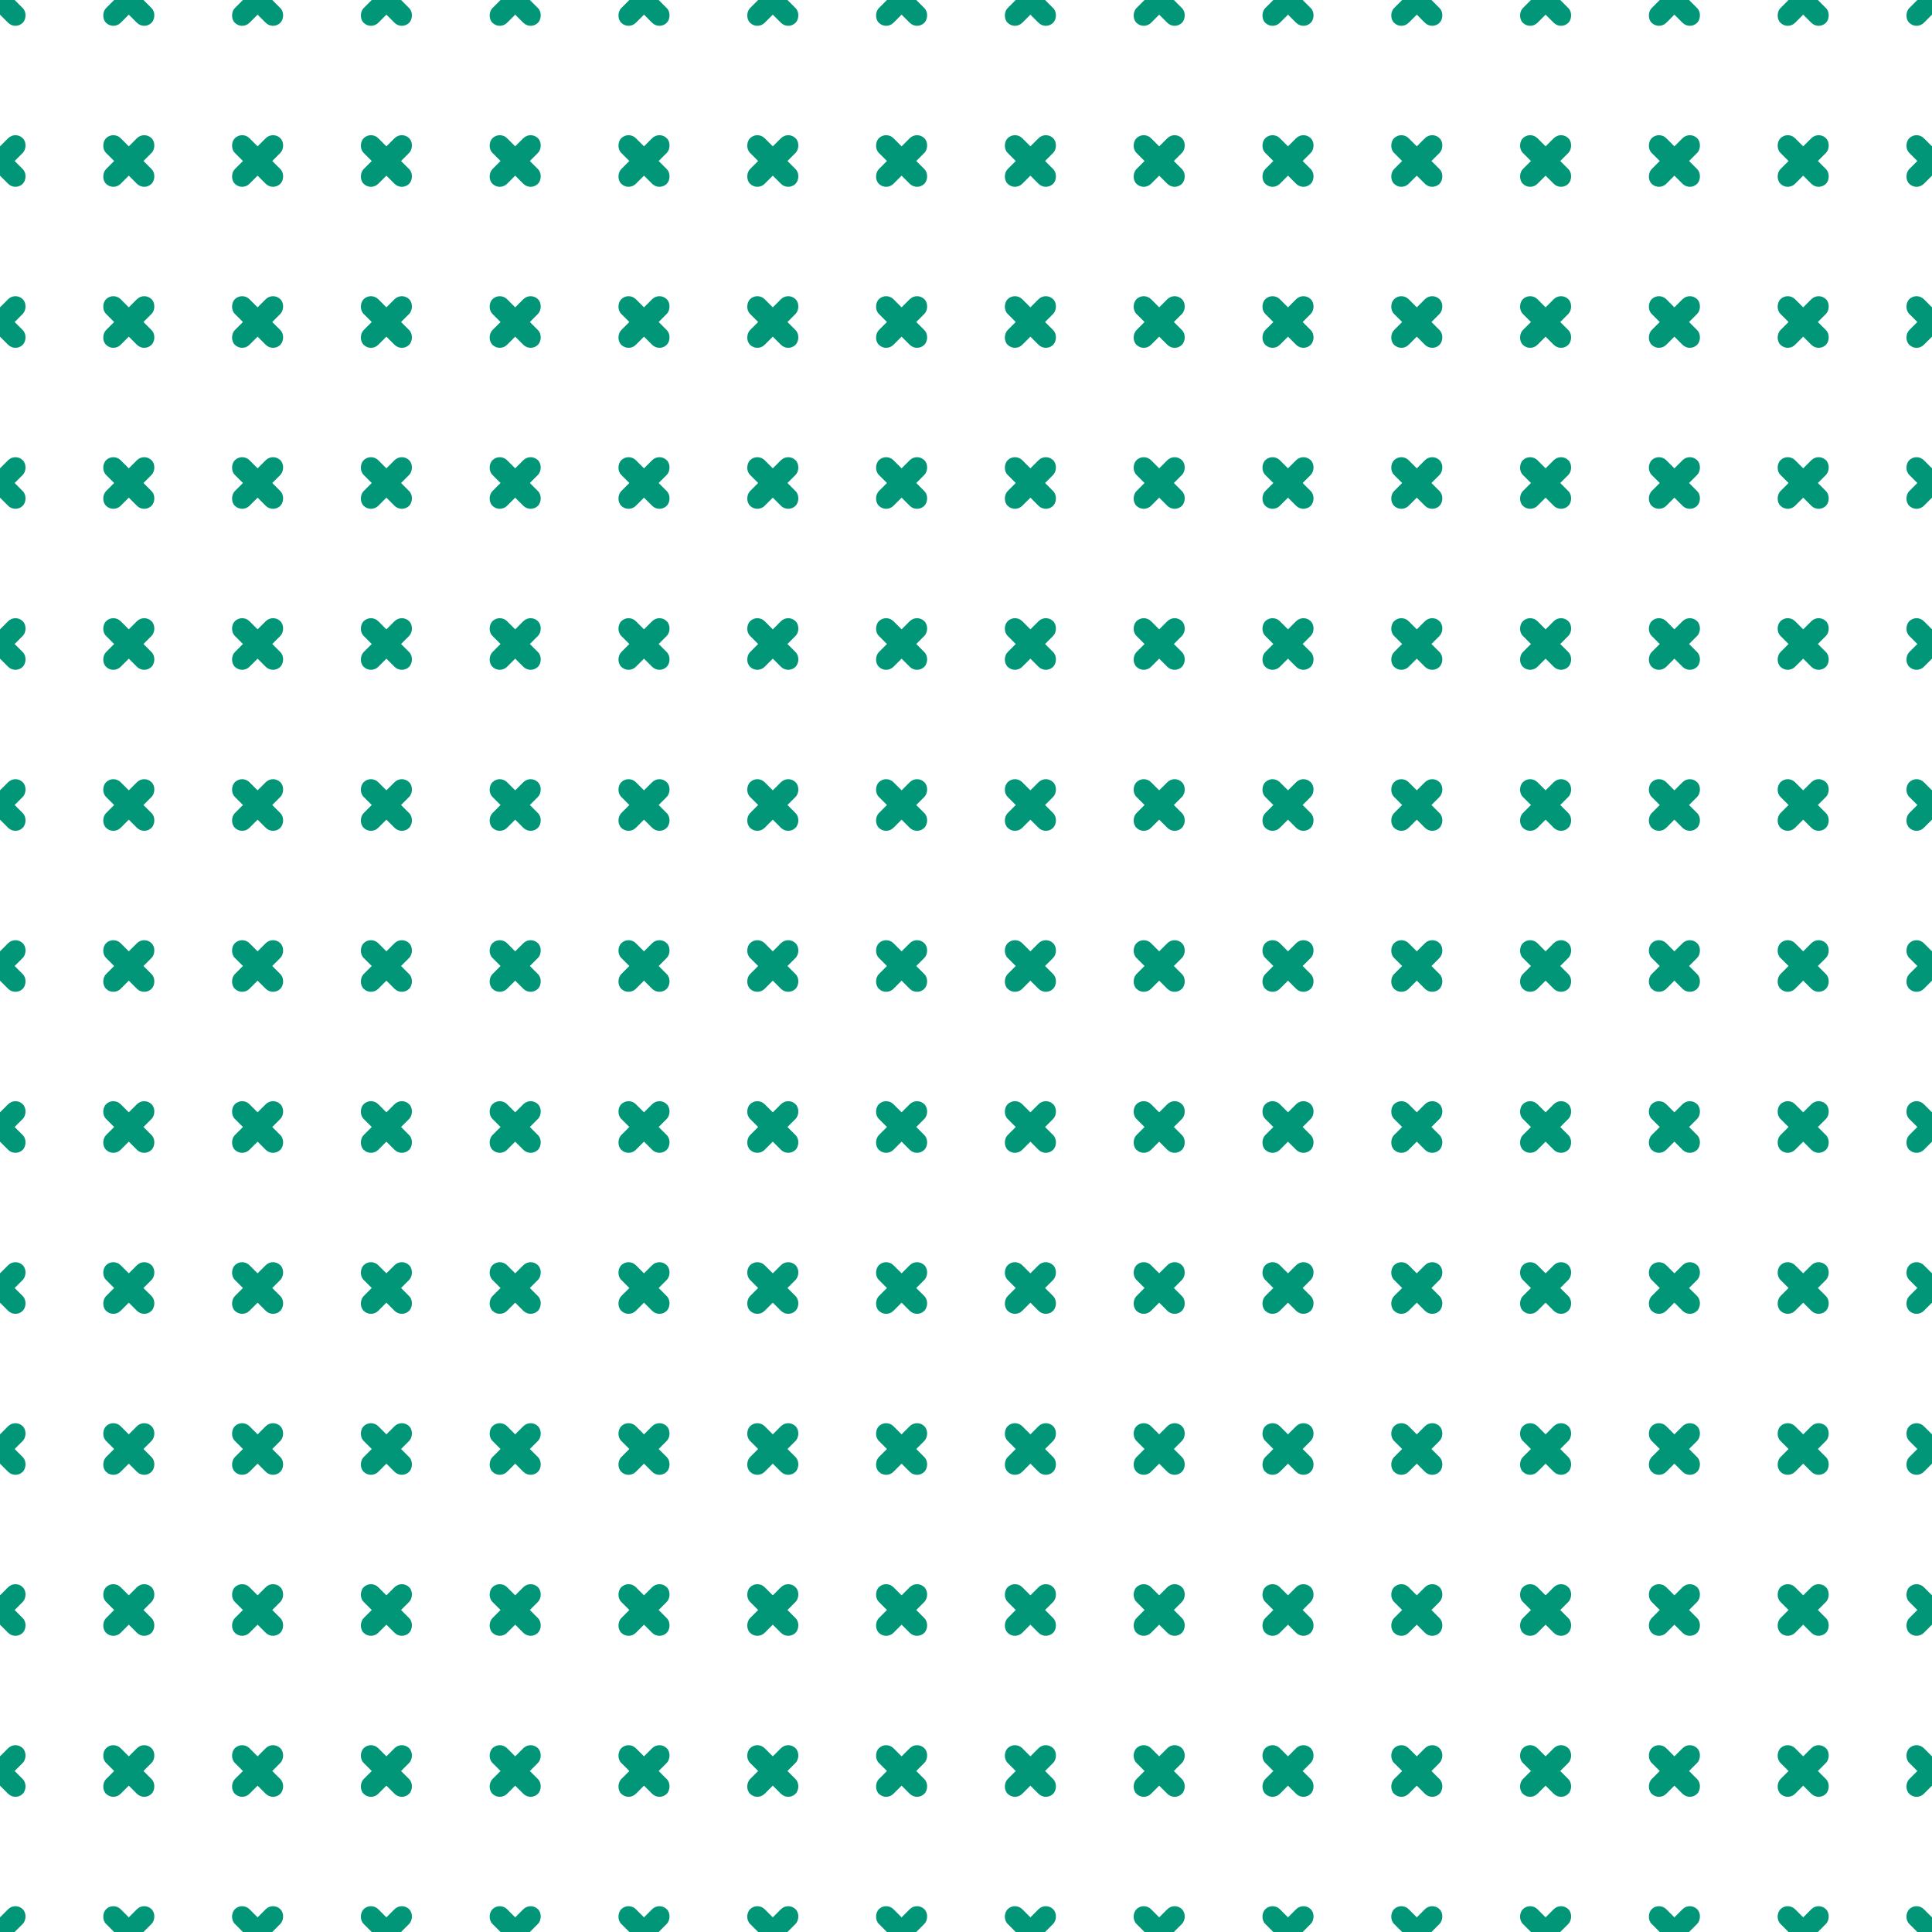 <svg xmlns="http://www.w3.org/2000/svg" version="1.1" xmlns:xlink="http://www.w3.org/1999/xlink" xmlns:svgjs="http://svgjs.dev/svgjs" viewBox="0 0 800 800" width="800" height="800"><g stroke-width="3.5" stroke="#009677" fill="none"><rect width="26.667" height="8.579" x="-13.333" y="-4.289" stroke="none" fill="#009677" rx="4.289" transform="rotate(45, 0, 0)"></rect><rect width="8.579" height="26.667" x="-4.289" y="-13.333" stroke="none" fill="#009677" rx="4.289" transform="rotate(45, 0, 0)"></rect><rect width="26.667" height="8.579" x="40" y="-4.289" stroke="none" fill="#009677" rx="4.289" transform="rotate(45, 53.333, 0)"></rect><rect width="8.579" height="26.667" x="49.044" y="-13.333" stroke="none" fill="#009677" rx="4.289" transform="rotate(45, 53.333, 0)"></rect><rect width="26.667" height="8.579" x="93.333" y="-4.289" stroke="none" fill="#009677" rx="4.289" transform="rotate(45, 106.667, 0)"></rect><rect width="8.579" height="26.667" x="102.377" y="-13.333" stroke="none" fill="#009677" rx="4.289" transform="rotate(45, 106.667, 0)"></rect><rect width="26.667" height="8.579" x="146.667" y="-4.289" stroke="none" fill="#009677" rx="4.289" transform="rotate(45, 160, 0)"></rect><rect width="8.579" height="26.667" x="155.711" y="-13.333" stroke="none" fill="#009677" rx="4.289" transform="rotate(45, 160, 0)"></rect><rect width="26.667" height="8.579" x="200" y="-4.289" stroke="none" fill="#009677" rx="4.289" transform="rotate(45, 213.333, 0)"></rect><rect width="8.579" height="26.667" x="209.044" y="-13.333" stroke="none" fill="#009677" rx="4.289" transform="rotate(45, 213.333, 0)"></rect><rect width="26.667" height="8.579" x="253.333" y="-4.289" stroke="none" fill="#009677" rx="4.289" transform="rotate(45, 266.667, 0)"></rect><rect width="8.579" height="26.667" x="262.377" y="-13.333" stroke="none" fill="#009677" rx="4.289" transform="rotate(45, 266.667, 0)"></rect><rect width="26.667" height="8.579" x="306.667" y="-4.289" stroke="none" fill="#009677" rx="4.289" transform="rotate(45, 320, 0)"></rect><rect width="8.579" height="26.667" x="315.711" y="-13.333" stroke="none" fill="#009677" rx="4.289" transform="rotate(45, 320, 0)"></rect><rect width="26.667" height="8.579" x="360" y="-4.289" stroke="none" fill="#009677" rx="4.289" transform="rotate(45, 373.333, 0)"></rect><rect width="8.579" height="26.667" x="369.044" y="-13.333" stroke="none" fill="#009677" rx="4.289" transform="rotate(45, 373.333, 0)"></rect><rect width="26.667" height="8.579" x="413.333" y="-4.289" stroke="none" fill="#009677" rx="4.289" transform="rotate(45, 426.667, 0)"></rect><rect width="8.579" height="26.667" x="422.377" y="-13.333" stroke="none" fill="#009677" rx="4.289" transform="rotate(45, 426.667, 0)"></rect><rect width="26.667" height="8.579" x="466.667" y="-4.289" stroke="none" fill="#009677" rx="4.289" transform="rotate(45, 480, 0)"></rect><rect width="8.579" height="26.667" x="475.711" y="-13.333" stroke="none" fill="#009677" rx="4.289" transform="rotate(45, 480, 0)"></rect><rect width="26.667" height="8.579" x="520" y="-4.289" stroke="none" fill="#009677" rx="4.289" transform="rotate(45, 533.333, 0)"></rect><rect width="8.579" height="26.667" x="529.044" y="-13.333" stroke="none" fill="#009677" rx="4.289" transform="rotate(45, 533.333, 0)"></rect><rect width="26.667" height="8.579" x="573.333" y="-4.289" stroke="none" fill="#009677" rx="4.289" transform="rotate(45, 586.667, 0)"></rect><rect width="8.579" height="26.667" x="582.377" y="-13.333" stroke="none" fill="#009677" rx="4.289" transform="rotate(45, 586.667, 0)"></rect><rect width="26.667" height="8.579" x="626.667" y="-4.289" stroke="none" fill="#009677" rx="4.289" transform="rotate(45, 640, 0)"></rect><rect width="8.579" height="26.667" x="635.711" y="-13.333" stroke="none" fill="#009677" rx="4.289" transform="rotate(45, 640, 0)"></rect><rect width="26.667" height="8.579" x="680" y="-4.289" stroke="none" fill="#009677" rx="4.289" transform="rotate(45, 693.333, 0)"></rect><rect width="8.579" height="26.667" x="689.044" y="-13.333" stroke="none" fill="#009677" rx="4.289" transform="rotate(45, 693.333, 0)"></rect><rect width="26.667" height="8.579" x="733.333" y="-4.289" stroke="none" fill="#009677" rx="4.289" transform="rotate(45, 746.667, 0)"></rect><rect width="8.579" height="26.667" x="742.377" y="-13.333" stroke="none" fill="#009677" rx="4.289" transform="rotate(45, 746.667, 0)"></rect><rect width="26.667" height="8.579" x="786.667" y="-4.289" stroke="none" fill="#009677" rx="4.289" transform="rotate(45, 800, 0)"></rect><rect width="8.579" height="26.667" x="795.711" y="-13.333" stroke="none" fill="#009677" rx="4.289" transform="rotate(45, 800, 0)"></rect><rect width="26.667" height="8.579" x="-13.333" y="62.377" stroke="none" fill="#009677" rx="4.289" transform="rotate(45, 0, 66.667)"></rect><rect width="8.579" height="26.667" x="-4.289" y="53.333" stroke="none" fill="#009677" rx="4.289" transform="rotate(45, 0, 66.667)"></rect><rect width="26.667" height="8.579" x="40" y="62.377" stroke="none" fill="#009677" rx="4.289" transform="rotate(45, 53.333, 66.667)"></rect><rect width="8.579" height="26.667" x="49.044" y="53.333" stroke="none" fill="#009677" rx="4.289" transform="rotate(45, 53.333, 66.667)"></rect><rect width="26.667" height="8.579" x="93.333" y="62.377" stroke="none" fill="#009677" rx="4.289" transform="rotate(45, 106.667, 66.667)"></rect><rect width="8.579" height="26.667" x="102.377" y="53.333" stroke="none" fill="#009677" rx="4.289" transform="rotate(45, 106.667, 66.667)"></rect><rect width="26.667" height="8.579" x="146.667" y="62.377" stroke="none" fill="#009677" rx="4.289" transform="rotate(45, 160, 66.667)"></rect><rect width="8.579" height="26.667" x="155.711" y="53.333" stroke="none" fill="#009677" rx="4.289" transform="rotate(45, 160, 66.667)"></rect><rect width="26.667" height="8.579" x="200" y="62.377" stroke="none" fill="#009677" rx="4.289" transform="rotate(45, 213.333, 66.667)"></rect><rect width="8.579" height="26.667" x="209.044" y="53.333" stroke="none" fill="#009677" rx="4.289" transform="rotate(45, 213.333, 66.667)"></rect><rect width="26.667" height="8.579" x="253.333" y="62.377" stroke="none" fill="#009677" rx="4.289" transform="rotate(45, 266.667, 66.667)"></rect><rect width="8.579" height="26.667" x="262.377" y="53.333" stroke="none" fill="#009677" rx="4.289" transform="rotate(45, 266.667, 66.667)"></rect><rect width="26.667" height="8.579" x="306.667" y="62.377" stroke="none" fill="#009677" rx="4.289" transform="rotate(45, 320, 66.667)"></rect><rect width="8.579" height="26.667" x="315.711" y="53.333" stroke="none" fill="#009677" rx="4.289" transform="rotate(45, 320, 66.667)"></rect><rect width="26.667" height="8.579" x="360" y="62.377" stroke="none" fill="#009677" rx="4.289" transform="rotate(45, 373.333, 66.667)"></rect><rect width="8.579" height="26.667" x="369.044" y="53.333" stroke="none" fill="#009677" rx="4.289" transform="rotate(45, 373.333, 66.667)"></rect><rect width="26.667" height="8.579" x="413.333" y="62.377" stroke="none" fill="#009677" rx="4.289" transform="rotate(45, 426.667, 66.667)"></rect><rect width="8.579" height="26.667" x="422.377" y="53.333" stroke="none" fill="#009677" rx="4.289" transform="rotate(45, 426.667, 66.667)"></rect><rect width="26.667" height="8.579" x="466.667" y="62.377" stroke="none" fill="#009677" rx="4.289" transform="rotate(45, 480, 66.667)"></rect><rect width="8.579" height="26.667" x="475.711" y="53.333" stroke="none" fill="#009677" rx="4.289" transform="rotate(45, 480, 66.667)"></rect><rect width="26.667" height="8.579" x="520" y="62.377" stroke="none" fill="#009677" rx="4.289" transform="rotate(45, 533.333, 66.667)"></rect><rect width="8.579" height="26.667" x="529.044" y="53.333" stroke="none" fill="#009677" rx="4.289" transform="rotate(45, 533.333, 66.667)"></rect><rect width="26.667" height="8.579" x="573.333" y="62.377" stroke="none" fill="#009677" rx="4.289" transform="rotate(45, 586.667, 66.667)"></rect><rect width="8.579" height="26.667" x="582.377" y="53.333" stroke="none" fill="#009677" rx="4.289" transform="rotate(45, 586.667, 66.667)"></rect><rect width="26.667" height="8.579" x="626.667" y="62.377" stroke="none" fill="#009677" rx="4.289" transform="rotate(45, 640, 66.667)"></rect><rect width="8.579" height="26.667" x="635.711" y="53.333" stroke="none" fill="#009677" rx="4.289" transform="rotate(45, 640, 66.667)"></rect><rect width="26.667" height="8.579" x="680" y="62.377" stroke="none" fill="#009677" rx="4.289" transform="rotate(45, 693.333, 66.667)"></rect><rect width="8.579" height="26.667" x="689.044" y="53.333" stroke="none" fill="#009677" rx="4.289" transform="rotate(45, 693.333, 66.667)"></rect><rect width="26.667" height="8.579" x="733.333" y="62.377" stroke="none" fill="#009677" rx="4.289" transform="rotate(45, 746.667, 66.667)"></rect><rect width="8.579" height="26.667" x="742.377" y="53.333" stroke="none" fill="#009677" rx="4.289" transform="rotate(45, 746.667, 66.667)"></rect><rect width="26.667" height="8.579" x="786.667" y="62.377" stroke="none" fill="#009677" rx="4.289" transform="rotate(45, 800, 66.667)"></rect><rect width="8.579" height="26.667" x="795.711" y="53.333" stroke="none" fill="#009677" rx="4.289" transform="rotate(45, 800, 66.667)"></rect><rect width="26.667" height="8.579" x="-13.333" y="129.044" stroke="none" fill="#009677" rx="4.289" transform="rotate(45, 0, 133.333)"></rect><rect width="8.579" height="26.667" x="-4.289" y="120" stroke="none" fill="#009677" rx="4.289" transform="rotate(45, 0, 133.333)"></rect><rect width="26.667" height="8.579" x="40" y="129.044" stroke="none" fill="#009677" rx="4.289" transform="rotate(45, 53.333, 133.333)"></rect><rect width="8.579" height="26.667" x="49.044" y="120" stroke="none" fill="#009677" rx="4.289" transform="rotate(45, 53.333, 133.333)"></rect><rect width="26.667" height="8.579" x="93.333" y="129.044" stroke="none" fill="#009677" rx="4.289" transform="rotate(45, 106.667, 133.333)"></rect><rect width="8.579" height="26.667" x="102.377" y="120" stroke="none" fill="#009677" rx="4.289" transform="rotate(45, 106.667, 133.333)"></rect><rect width="26.667" height="8.579" x="146.667" y="129.044" stroke="none" fill="#009677" rx="4.289" transform="rotate(45, 160, 133.333)"></rect><rect width="8.579" height="26.667" x="155.711" y="120" stroke="none" fill="#009677" rx="4.289" transform="rotate(45, 160, 133.333)"></rect><rect width="26.667" height="8.579" x="200" y="129.044" stroke="none" fill="#009677" rx="4.289" transform="rotate(45, 213.333, 133.333)"></rect><rect width="8.579" height="26.667" x="209.044" y="120" stroke="none" fill="#009677" rx="4.289" transform="rotate(45, 213.333, 133.333)"></rect><rect width="26.667" height="8.579" x="253.333" y="129.044" stroke="none" fill="#009677" rx="4.289" transform="rotate(45, 266.667, 133.333)"></rect><rect width="8.579" height="26.667" x="262.377" y="120" stroke="none" fill="#009677" rx="4.289" transform="rotate(45, 266.667, 133.333)"></rect><rect width="26.667" height="8.579" x="306.667" y="129.044" stroke="none" fill="#009677" rx="4.289" transform="rotate(45, 320, 133.333)"></rect><rect width="8.579" height="26.667" x="315.711" y="120" stroke="none" fill="#009677" rx="4.289" transform="rotate(45, 320, 133.333)"></rect><rect width="26.667" height="8.579" x="360" y="129.044" stroke="none" fill="#009677" rx="4.289" transform="rotate(45, 373.333, 133.333)"></rect><rect width="8.579" height="26.667" x="369.044" y="120" stroke="none" fill="#009677" rx="4.289" transform="rotate(45, 373.333, 133.333)"></rect><rect width="26.667" height="8.579" x="413.333" y="129.044" stroke="none" fill="#009677" rx="4.289" transform="rotate(45, 426.667, 133.333)"></rect><rect width="8.579" height="26.667" x="422.377" y="120" stroke="none" fill="#009677" rx="4.289" transform="rotate(45, 426.667, 133.333)"></rect><rect width="26.667" height="8.579" x="466.667" y="129.044" stroke="none" fill="#009677" rx="4.289" transform="rotate(45, 480, 133.333)"></rect><rect width="8.579" height="26.667" x="475.711" y="120" stroke="none" fill="#009677" rx="4.289" transform="rotate(45, 480, 133.333)"></rect><rect width="26.667" height="8.579" x="520" y="129.044" stroke="none" fill="#009677" rx="4.289" transform="rotate(45, 533.333, 133.333)"></rect><rect width="8.579" height="26.667" x="529.044" y="120" stroke="none" fill="#009677" rx="4.289" transform="rotate(45, 533.333, 133.333)"></rect><rect width="26.667" height="8.579" x="573.333" y="129.044" stroke="none" fill="#009677" rx="4.289" transform="rotate(45, 586.667, 133.333)"></rect><rect width="8.579" height="26.667" x="582.377" y="120" stroke="none" fill="#009677" rx="4.289" transform="rotate(45, 586.667, 133.333)"></rect><rect width="26.667" height="8.579" x="626.667" y="129.044" stroke="none" fill="#009677" rx="4.289" transform="rotate(45, 640, 133.333)"></rect><rect width="8.579" height="26.667" x="635.711" y="120" stroke="none" fill="#009677" rx="4.289" transform="rotate(45, 640, 133.333)"></rect><rect width="26.667" height="8.579" x="680" y="129.044" stroke="none" fill="#009677" rx="4.289" transform="rotate(45, 693.333, 133.333)"></rect><rect width="8.579" height="26.667" x="689.044" y="120" stroke="none" fill="#009677" rx="4.289" transform="rotate(45, 693.333, 133.333)"></rect><rect width="26.667" height="8.579" x="733.333" y="129.044" stroke="none" fill="#009677" rx="4.289" transform="rotate(45, 746.667, 133.333)"></rect><rect width="8.579" height="26.667" x="742.377" y="120" stroke="none" fill="#009677" rx="4.289" transform="rotate(45, 746.667, 133.333)"></rect><rect width="26.667" height="8.579" x="786.667" y="129.044" stroke="none" fill="#009677" rx="4.289" transform="rotate(45, 800, 133.333)"></rect><rect width="8.579" height="26.667" x="795.711" y="120" stroke="none" fill="#009677" rx="4.289" transform="rotate(45, 800, 133.333)"></rect><rect width="26.667" height="8.579" x="-13.333" y="195.711" stroke="none" fill="#009677" rx="4.289" transform="rotate(45, 0, 200)"></rect><rect width="8.579" height="26.667" x="-4.289" y="186.667" stroke="none" fill="#009677" rx="4.289" transform="rotate(45, 0, 200)"></rect><rect width="26.667" height="8.579" x="40" y="195.711" stroke="none" fill="#009677" rx="4.289" transform="rotate(45, 53.333, 200)"></rect><rect width="8.579" height="26.667" x="49.044" y="186.667" stroke="none" fill="#009677" rx="4.289" transform="rotate(45, 53.333, 200)"></rect><rect width="26.667" height="8.579" x="93.333" y="195.711" stroke="none" fill="#009677" rx="4.289" transform="rotate(45, 106.667, 200)"></rect><rect width="8.579" height="26.667" x="102.377" y="186.667" stroke="none" fill="#009677" rx="4.289" transform="rotate(45, 106.667, 200)"></rect><rect width="26.667" height="8.579" x="146.667" y="195.711" stroke="none" fill="#009677" rx="4.289" transform="rotate(45, 160, 200)"></rect><rect width="8.579" height="26.667" x="155.711" y="186.667" stroke="none" fill="#009677" rx="4.289" transform="rotate(45, 160, 200)"></rect><rect width="26.667" height="8.579" x="200" y="195.711" stroke="none" fill="#009677" rx="4.289" transform="rotate(45, 213.333, 200)"></rect><rect width="8.579" height="26.667" x="209.044" y="186.667" stroke="none" fill="#009677" rx="4.289" transform="rotate(45, 213.333, 200)"></rect><rect width="26.667" height="8.579" x="253.333" y="195.711" stroke="none" fill="#009677" rx="4.289" transform="rotate(45, 266.667, 200)"></rect><rect width="8.579" height="26.667" x="262.377" y="186.667" stroke="none" fill="#009677" rx="4.289" transform="rotate(45, 266.667, 200)"></rect><rect width="26.667" height="8.579" x="306.667" y="195.711" stroke="none" fill="#009677" rx="4.289" transform="rotate(45, 320, 200)"></rect><rect width="8.579" height="26.667" x="315.711" y="186.667" stroke="none" fill="#009677" rx="4.289" transform="rotate(45, 320, 200)"></rect><rect width="26.667" height="8.579" x="360" y="195.711" stroke="none" fill="#009677" rx="4.289" transform="rotate(45, 373.333, 200)"></rect><rect width="8.579" height="26.667" x="369.044" y="186.667" stroke="none" fill="#009677" rx="4.289" transform="rotate(45, 373.333, 200)"></rect><rect width="26.667" height="8.579" x="413.333" y="195.711" stroke="none" fill="#009677" rx="4.289" transform="rotate(45, 426.667, 200)"></rect><rect width="8.579" height="26.667" x="422.377" y="186.667" stroke="none" fill="#009677" rx="4.289" transform="rotate(45, 426.667, 200)"></rect><rect width="26.667" height="8.579" x="466.667" y="195.711" stroke="none" fill="#009677" rx="4.289" transform="rotate(45, 480, 200)"></rect><rect width="8.579" height="26.667" x="475.711" y="186.667" stroke="none" fill="#009677" rx="4.289" transform="rotate(45, 480, 200)"></rect><rect width="26.667" height="8.579" x="520" y="195.711" stroke="none" fill="#009677" rx="4.289" transform="rotate(45, 533.333, 200)"></rect><rect width="8.579" height="26.667" x="529.044" y="186.667" stroke="none" fill="#009677" rx="4.289" transform="rotate(45, 533.333, 200)"></rect><rect width="26.667" height="8.579" x="573.333" y="195.711" stroke="none" fill="#009677" rx="4.289" transform="rotate(45, 586.667, 200)"></rect><rect width="8.579" height="26.667" x="582.377" y="186.667" stroke="none" fill="#009677" rx="4.289" transform="rotate(45, 586.667, 200)"></rect><rect width="26.667" height="8.579" x="626.667" y="195.711" stroke="none" fill="#009677" rx="4.289" transform="rotate(45, 640, 200)"></rect><rect width="8.579" height="26.667" x="635.711" y="186.667" stroke="none" fill="#009677" rx="4.289" transform="rotate(45, 640, 200)"></rect><rect width="26.667" height="8.579" x="680" y="195.711" stroke="none" fill="#009677" rx="4.289" transform="rotate(45, 693.333, 200)"></rect><rect width="8.579" height="26.667" x="689.044" y="186.667" stroke="none" fill="#009677" rx="4.289" transform="rotate(45, 693.333, 200)"></rect><rect width="26.667" height="8.579" x="733.333" y="195.711" stroke="none" fill="#009677" rx="4.289" transform="rotate(45, 746.667, 200)"></rect><rect width="8.579" height="26.667" x="742.377" y="186.667" stroke="none" fill="#009677" rx="4.289" transform="rotate(45, 746.667, 200)"></rect><rect width="26.667" height="8.579" x="786.667" y="195.711" stroke="none" fill="#009677" rx="4.289" transform="rotate(45, 800, 200)"></rect><rect width="8.579" height="26.667" x="795.711" y="186.667" stroke="none" fill="#009677" rx="4.289" transform="rotate(45, 800, 200)"></rect><rect width="26.667" height="8.579" x="-13.333" y="262.377" stroke="none" fill="#009677" rx="4.289" transform="rotate(45, 0, 266.667)"></rect><rect width="8.579" height="26.667" x="-4.289" y="253.333" stroke="none" fill="#009677" rx="4.289" transform="rotate(45, 0, 266.667)"></rect><rect width="26.667" height="8.579" x="40" y="262.377" stroke="none" fill="#009677" rx="4.289" transform="rotate(45, 53.333, 266.667)"></rect><rect width="8.579" height="26.667" x="49.044" y="253.333" stroke="none" fill="#009677" rx="4.289" transform="rotate(45, 53.333, 266.667)"></rect><rect width="26.667" height="8.579" x="93.333" y="262.377" stroke="none" fill="#009677" rx="4.289" transform="rotate(45, 106.667, 266.667)"></rect><rect width="8.579" height="26.667" x="102.377" y="253.333" stroke="none" fill="#009677" rx="4.289" transform="rotate(45, 106.667, 266.667)"></rect><rect width="26.667" height="8.579" x="146.667" y="262.377" stroke="none" fill="#009677" rx="4.289" transform="rotate(45, 160, 266.667)"></rect><rect width="8.579" height="26.667" x="155.711" y="253.333" stroke="none" fill="#009677" rx="4.289" transform="rotate(45, 160, 266.667)"></rect><rect width="26.667" height="8.579" x="200" y="262.377" stroke="none" fill="#009677" rx="4.289" transform="rotate(45, 213.333, 266.667)"></rect><rect width="8.579" height="26.667" x="209.044" y="253.333" stroke="none" fill="#009677" rx="4.289" transform="rotate(45, 213.333, 266.667)"></rect><rect width="26.667" height="8.579" x="253.333" y="262.377" stroke="none" fill="#009677" rx="4.289" transform="rotate(45, 266.667, 266.667)"></rect><rect width="8.579" height="26.667" x="262.377" y="253.333" stroke="none" fill="#009677" rx="4.289" transform="rotate(45, 266.667, 266.667)"></rect><rect width="26.667" height="8.579" x="306.667" y="262.377" stroke="none" fill="#009677" rx="4.289" transform="rotate(45, 320, 266.667)"></rect><rect width="8.579" height="26.667" x="315.711" y="253.333" stroke="none" fill="#009677" rx="4.289" transform="rotate(45, 320, 266.667)"></rect><rect width="26.667" height="8.579" x="360" y="262.377" stroke="none" fill="#009677" rx="4.289" transform="rotate(45, 373.333, 266.667)"></rect><rect width="8.579" height="26.667" x="369.044" y="253.333" stroke="none" fill="#009677" rx="4.289" transform="rotate(45, 373.333, 266.667)"></rect><rect width="26.667" height="8.579" x="413.333" y="262.377" stroke="none" fill="#009677" rx="4.289" transform="rotate(45, 426.667, 266.667)"></rect><rect width="8.579" height="26.667" x="422.377" y="253.333" stroke="none" fill="#009677" rx="4.289" transform="rotate(45, 426.667, 266.667)"></rect><rect width="26.667" height="8.579" x="466.667" y="262.377" stroke="none" fill="#009677" rx="4.289" transform="rotate(45, 480, 266.667)"></rect><rect width="8.579" height="26.667" x="475.711" y="253.333" stroke="none" fill="#009677" rx="4.289" transform="rotate(45, 480, 266.667)"></rect><rect width="26.667" height="8.579" x="520" y="262.377" stroke="none" fill="#009677" rx="4.289" transform="rotate(45, 533.333, 266.667)"></rect><rect width="8.579" height="26.667" x="529.044" y="253.333" stroke="none" fill="#009677" rx="4.289" transform="rotate(45, 533.333, 266.667)"></rect><rect width="26.667" height="8.579" x="573.333" y="262.377" stroke="none" fill="#009677" rx="4.289" transform="rotate(45, 586.667, 266.667)"></rect><rect width="8.579" height="26.667" x="582.377" y="253.333" stroke="none" fill="#009677" rx="4.289" transform="rotate(45, 586.667, 266.667)"></rect><rect width="26.667" height="8.579" x="626.667" y="262.377" stroke="none" fill="#009677" rx="4.289" transform="rotate(45, 640, 266.667)"></rect><rect width="8.579" height="26.667" x="635.711" y="253.333" stroke="none" fill="#009677" rx="4.289" transform="rotate(45, 640, 266.667)"></rect><rect width="26.667" height="8.579" x="680" y="262.377" stroke="none" fill="#009677" rx="4.289" transform="rotate(45, 693.333, 266.667)"></rect><rect width="8.579" height="26.667" x="689.044" y="253.333" stroke="none" fill="#009677" rx="4.289" transform="rotate(45, 693.333, 266.667)"></rect><rect width="26.667" height="8.579" x="733.333" y="262.377" stroke="none" fill="#009677" rx="4.289" transform="rotate(45, 746.667, 266.667)"></rect><rect width="8.579" height="26.667" x="742.377" y="253.333" stroke="none" fill="#009677" rx="4.289" transform="rotate(45, 746.667, 266.667)"></rect><rect width="26.667" height="8.579" x="786.667" y="262.377" stroke="none" fill="#009677" rx="4.289" transform="rotate(45, 800, 266.667)"></rect><rect width="8.579" height="26.667" x="795.711" y="253.333" stroke="none" fill="#009677" rx="4.289" transform="rotate(45, 800, 266.667)"></rect><rect width="26.667" height="8.579" x="-13.333" y="329.044" stroke="none" fill="#009677" rx="4.289" transform="rotate(45, 0, 333.333)"></rect><rect width="8.579" height="26.667" x="-4.289" y="320" stroke="none" fill="#009677" rx="4.289" transform="rotate(45, 0, 333.333)"></rect><rect width="26.667" height="8.579" x="40" y="329.044" stroke="none" fill="#009677" rx="4.289" transform="rotate(45, 53.333, 333.333)"></rect><rect width="8.579" height="26.667" x="49.044" y="320" stroke="none" fill="#009677" rx="4.289" transform="rotate(45, 53.333, 333.333)"></rect><rect width="26.667" height="8.579" x="93.333" y="329.044" stroke="none" fill="#009677" rx="4.289" transform="rotate(45, 106.667, 333.333)"></rect><rect width="8.579" height="26.667" x="102.377" y="320" stroke="none" fill="#009677" rx="4.289" transform="rotate(45, 106.667, 333.333)"></rect><rect width="26.667" height="8.579" x="146.667" y="329.044" stroke="none" fill="#009677" rx="4.289" transform="rotate(45, 160, 333.333)"></rect><rect width="8.579" height="26.667" x="155.711" y="320" stroke="none" fill="#009677" rx="4.289" transform="rotate(45, 160, 333.333)"></rect><rect width="26.667" height="8.579" x="200" y="329.044" stroke="none" fill="#009677" rx="4.289" transform="rotate(45, 213.333, 333.333)"></rect><rect width="8.579" height="26.667" x="209.044" y="320" stroke="none" fill="#009677" rx="4.289" transform="rotate(45, 213.333, 333.333)"></rect><rect width="26.667" height="8.579" x="253.333" y="329.044" stroke="none" fill="#009677" rx="4.289" transform="rotate(45, 266.667, 333.333)"></rect><rect width="8.579" height="26.667" x="262.377" y="320" stroke="none" fill="#009677" rx="4.289" transform="rotate(45, 266.667, 333.333)"></rect><rect width="26.667" height="8.579" x="306.667" y="329.044" stroke="none" fill="#009677" rx="4.289" transform="rotate(45, 320, 333.333)"></rect><rect width="8.579" height="26.667" x="315.711" y="320" stroke="none" fill="#009677" rx="4.289" transform="rotate(45, 320, 333.333)"></rect><rect width="26.667" height="8.579" x="360" y="329.044" stroke="none" fill="#009677" rx="4.289" transform="rotate(45, 373.333, 333.333)"></rect><rect width="8.579" height="26.667" x="369.044" y="320" stroke="none" fill="#009677" rx="4.289" transform="rotate(45, 373.333, 333.333)"></rect><rect width="26.667" height="8.579" x="413.333" y="329.044" stroke="none" fill="#009677" rx="4.289" transform="rotate(45, 426.667, 333.333)"></rect><rect width="8.579" height="26.667" x="422.377" y="320" stroke="none" fill="#009677" rx="4.289" transform="rotate(45, 426.667, 333.333)"></rect><rect width="26.667" height="8.579" x="466.667" y="329.044" stroke="none" fill="#009677" rx="4.289" transform="rotate(45, 480, 333.333)"></rect><rect width="8.579" height="26.667" x="475.711" y="320" stroke="none" fill="#009677" rx="4.289" transform="rotate(45, 480, 333.333)"></rect><rect width="26.667" height="8.579" x="520" y="329.044" stroke="none" fill="#009677" rx="4.289" transform="rotate(45, 533.333, 333.333)"></rect><rect width="8.579" height="26.667" x="529.044" y="320" stroke="none" fill="#009677" rx="4.289" transform="rotate(45, 533.333, 333.333)"></rect><rect width="26.667" height="8.579" x="573.333" y="329.044" stroke="none" fill="#009677" rx="4.289" transform="rotate(45, 586.667, 333.333)"></rect><rect width="8.579" height="26.667" x="582.377" y="320" stroke="none" fill="#009677" rx="4.289" transform="rotate(45, 586.667, 333.333)"></rect><rect width="26.667" height="8.579" x="626.667" y="329.044" stroke="none" fill="#009677" rx="4.289" transform="rotate(45, 640, 333.333)"></rect><rect width="8.579" height="26.667" x="635.711" y="320" stroke="none" fill="#009677" rx="4.289" transform="rotate(45, 640, 333.333)"></rect><rect width="26.667" height="8.579" x="680" y="329.044" stroke="none" fill="#009677" rx="4.289" transform="rotate(45, 693.333, 333.333)"></rect><rect width="8.579" height="26.667" x="689.044" y="320" stroke="none" fill="#009677" rx="4.289" transform="rotate(45, 693.333, 333.333)"></rect><rect width="26.667" height="8.579" x="733.333" y="329.044" stroke="none" fill="#009677" rx="4.289" transform="rotate(45, 746.667, 333.333)"></rect><rect width="8.579" height="26.667" x="742.377" y="320" stroke="none" fill="#009677" rx="4.289" transform="rotate(45, 746.667, 333.333)"></rect><rect width="26.667" height="8.579" x="786.667" y="329.044" stroke="none" fill="#009677" rx="4.289" transform="rotate(45, 800, 333.333)"></rect><rect width="8.579" height="26.667" x="795.711" y="320" stroke="none" fill="#009677" rx="4.289" transform="rotate(45, 800, 333.333)"></rect><rect width="26.667" height="8.579" x="-13.333" y="395.711" stroke="none" fill="#009677" rx="4.289" transform="rotate(45, 0, 400)"></rect><rect width="8.579" height="26.667" x="-4.289" y="386.667" stroke="none" fill="#009677" rx="4.289" transform="rotate(45, 0, 400)"></rect><rect width="26.667" height="8.579" x="40" y="395.711" stroke="none" fill="#009677" rx="4.289" transform="rotate(45, 53.333, 400)"></rect><rect width="8.579" height="26.667" x="49.044" y="386.667" stroke="none" fill="#009677" rx="4.289" transform="rotate(45, 53.333, 400)"></rect><rect width="26.667" height="8.579" x="93.333" y="395.711" stroke="none" fill="#009677" rx="4.289" transform="rotate(45, 106.667, 400)"></rect><rect width="8.579" height="26.667" x="102.377" y="386.667" stroke="none" fill="#009677" rx="4.289" transform="rotate(45, 106.667, 400)"></rect><rect width="26.667" height="8.579" x="146.667" y="395.711" stroke="none" fill="#009677" rx="4.289" transform="rotate(45, 160, 400)"></rect><rect width="8.579" height="26.667" x="155.711" y="386.667" stroke="none" fill="#009677" rx="4.289" transform="rotate(45, 160, 400)"></rect><rect width="26.667" height="8.579" x="200" y="395.711" stroke="none" fill="#009677" rx="4.289" transform="rotate(45, 213.333, 400)"></rect><rect width="8.579" height="26.667" x="209.044" y="386.667" stroke="none" fill="#009677" rx="4.289" transform="rotate(45, 213.333, 400)"></rect><rect width="26.667" height="8.579" x="253.333" y="395.711" stroke="none" fill="#009677" rx="4.289" transform="rotate(45, 266.667, 400)"></rect><rect width="8.579" height="26.667" x="262.377" y="386.667" stroke="none" fill="#009677" rx="4.289" transform="rotate(45, 266.667, 400)"></rect><rect width="26.667" height="8.579" x="306.667" y="395.711" stroke="none" fill="#009677" rx="4.289" transform="rotate(45, 320, 400)"></rect><rect width="8.579" height="26.667" x="315.711" y="386.667" stroke="none" fill="#009677" rx="4.289" transform="rotate(45, 320, 400)"></rect><rect width="26.667" height="8.579" x="360" y="395.711" stroke="none" fill="#009677" rx="4.289" transform="rotate(45, 373.333, 400)"></rect><rect width="8.579" height="26.667" x="369.044" y="386.667" stroke="none" fill="#009677" rx="4.289" transform="rotate(45, 373.333, 400)"></rect><rect width="26.667" height="8.579" x="413.333" y="395.711" stroke="none" fill="#009677" rx="4.289" transform="rotate(45, 426.667, 400)"></rect><rect width="8.579" height="26.667" x="422.377" y="386.667" stroke="none" fill="#009677" rx="4.289" transform="rotate(45, 426.667, 400)"></rect><rect width="26.667" height="8.579" x="466.667" y="395.711" stroke="none" fill="#009677" rx="4.289" transform="rotate(45, 480, 400)"></rect><rect width="8.579" height="26.667" x="475.711" y="386.667" stroke="none" fill="#009677" rx="4.289" transform="rotate(45, 480, 400)"></rect><rect width="26.667" height="8.579" x="520" y="395.711" stroke="none" fill="#009677" rx="4.289" transform="rotate(45, 533.333, 400)"></rect><rect width="8.579" height="26.667" x="529.044" y="386.667" stroke="none" fill="#009677" rx="4.289" transform="rotate(45, 533.333, 400)"></rect><rect width="26.667" height="8.579" x="573.333" y="395.711" stroke="none" fill="#009677" rx="4.289" transform="rotate(45, 586.667, 400)"></rect><rect width="8.579" height="26.667" x="582.377" y="386.667" stroke="none" fill="#009677" rx="4.289" transform="rotate(45, 586.667, 400)"></rect><rect width="26.667" height="8.579" x="626.667" y="395.711" stroke="none" fill="#009677" rx="4.289" transform="rotate(45, 640, 400)"></rect><rect width="8.579" height="26.667" x="635.711" y="386.667" stroke="none" fill="#009677" rx="4.289" transform="rotate(45, 640, 400)"></rect><rect width="26.667" height="8.579" x="680" y="395.711" stroke="none" fill="#009677" rx="4.289" transform="rotate(45, 693.333, 400)"></rect><rect width="8.579" height="26.667" x="689.044" y="386.667" stroke="none" fill="#009677" rx="4.289" transform="rotate(45, 693.333, 400)"></rect><rect width="26.667" height="8.579" x="733.333" y="395.711" stroke="none" fill="#009677" rx="4.289" transform="rotate(45, 746.667, 400)"></rect><rect width="8.579" height="26.667" x="742.377" y="386.667" stroke="none" fill="#009677" rx="4.289" transform="rotate(45, 746.667, 400)"></rect><rect width="26.667" height="8.579" x="786.667" y="395.711" stroke="none" fill="#009677" rx="4.289" transform="rotate(45, 800, 400)"></rect><rect width="8.579" height="26.667" x="795.711" y="386.667" stroke="none" fill="#009677" rx="4.289" transform="rotate(45, 800, 400)"></rect><rect width="26.667" height="8.579" x="-13.333" y="462.377" stroke="none" fill="#009677" rx="4.289" transform="rotate(45, 0, 466.667)"></rect><rect width="8.579" height="26.667" x="-4.289" y="453.333" stroke="none" fill="#009677" rx="4.289" transform="rotate(45, 0, 466.667)"></rect><rect width="26.667" height="8.579" x="40" y="462.377" stroke="none" fill="#009677" rx="4.289" transform="rotate(45, 53.333, 466.667)"></rect><rect width="8.579" height="26.667" x="49.044" y="453.333" stroke="none" fill="#009677" rx="4.289" transform="rotate(45, 53.333, 466.667)"></rect><rect width="26.667" height="8.579" x="93.333" y="462.377" stroke="none" fill="#009677" rx="4.289" transform="rotate(45, 106.667, 466.667)"></rect><rect width="8.579" height="26.667" x="102.377" y="453.333" stroke="none" fill="#009677" rx="4.289" transform="rotate(45, 106.667, 466.667)"></rect><rect width="26.667" height="8.579" x="146.667" y="462.377" stroke="none" fill="#009677" rx="4.289" transform="rotate(45, 160, 466.667)"></rect><rect width="8.579" height="26.667" x="155.711" y="453.333" stroke="none" fill="#009677" rx="4.289" transform="rotate(45, 160, 466.667)"></rect><rect width="26.667" height="8.579" x="200" y="462.377" stroke="none" fill="#009677" rx="4.289" transform="rotate(45, 213.333, 466.667)"></rect><rect width="8.579" height="26.667" x="209.044" y="453.333" stroke="none" fill="#009677" rx="4.289" transform="rotate(45, 213.333, 466.667)"></rect><rect width="26.667" height="8.579" x="253.333" y="462.377" stroke="none" fill="#009677" rx="4.289" transform="rotate(45, 266.667, 466.667)"></rect><rect width="8.579" height="26.667" x="262.377" y="453.333" stroke="none" fill="#009677" rx="4.289" transform="rotate(45, 266.667, 466.667)"></rect><rect width="26.667" height="8.579" x="306.667" y="462.377" stroke="none" fill="#009677" rx="4.289" transform="rotate(45, 320, 466.667)"></rect><rect width="8.579" height="26.667" x="315.711" y="453.333" stroke="none" fill="#009677" rx="4.289" transform="rotate(45, 320, 466.667)"></rect><rect width="26.667" height="8.579" x="360" y="462.377" stroke="none" fill="#009677" rx="4.289" transform="rotate(45, 373.333, 466.667)"></rect><rect width="8.579" height="26.667" x="369.044" y="453.333" stroke="none" fill="#009677" rx="4.289" transform="rotate(45, 373.333, 466.667)"></rect><rect width="26.667" height="8.579" x="413.333" y="462.377" stroke="none" fill="#009677" rx="4.289" transform="rotate(45, 426.667, 466.667)"></rect><rect width="8.579" height="26.667" x="422.377" y="453.333" stroke="none" fill="#009677" rx="4.289" transform="rotate(45, 426.667, 466.667)"></rect><rect width="26.667" height="8.579" x="466.667" y="462.377" stroke="none" fill="#009677" rx="4.289" transform="rotate(45, 480, 466.667)"></rect><rect width="8.579" height="26.667" x="475.711" y="453.333" stroke="none" fill="#009677" rx="4.289" transform="rotate(45, 480, 466.667)"></rect><rect width="26.667" height="8.579" x="520" y="462.377" stroke="none" fill="#009677" rx="4.289" transform="rotate(45, 533.333, 466.667)"></rect><rect width="8.579" height="26.667" x="529.044" y="453.333" stroke="none" fill="#009677" rx="4.289" transform="rotate(45, 533.333, 466.667)"></rect><rect width="26.667" height="8.579" x="573.333" y="462.377" stroke="none" fill="#009677" rx="4.289" transform="rotate(45, 586.667, 466.667)"></rect><rect width="8.579" height="26.667" x="582.377" y="453.333" stroke="none" fill="#009677" rx="4.289" transform="rotate(45, 586.667, 466.667)"></rect><rect width="26.667" height="8.579" x="626.667" y="462.377" stroke="none" fill="#009677" rx="4.289" transform="rotate(45, 640, 466.667)"></rect><rect width="8.579" height="26.667" x="635.711" y="453.333" stroke="none" fill="#009677" rx="4.289" transform="rotate(45, 640, 466.667)"></rect><rect width="26.667" height="8.579" x="680" y="462.377" stroke="none" fill="#009677" rx="4.289" transform="rotate(45, 693.333, 466.667)"></rect><rect width="8.579" height="26.667" x="689.044" y="453.333" stroke="none" fill="#009677" rx="4.289" transform="rotate(45, 693.333, 466.667)"></rect><rect width="26.667" height="8.579" x="733.333" y="462.377" stroke="none" fill="#009677" rx="4.289" transform="rotate(45, 746.667, 466.667)"></rect><rect width="8.579" height="26.667" x="742.377" y="453.333" stroke="none" fill="#009677" rx="4.289" transform="rotate(45, 746.667, 466.667)"></rect><rect width="26.667" height="8.579" x="786.667" y="462.377" stroke="none" fill="#009677" rx="4.289" transform="rotate(45, 800, 466.667)"></rect><rect width="8.579" height="26.667" x="795.711" y="453.333" stroke="none" fill="#009677" rx="4.289" transform="rotate(45, 800, 466.667)"></rect><rect width="26.667" height="8.579" x="-13.333" y="529.044" stroke="none" fill="#009677" rx="4.289" transform="rotate(45, 0, 533.333)"></rect><rect width="8.579" height="26.667" x="-4.289" y="520" stroke="none" fill="#009677" rx="4.289" transform="rotate(45, 0, 533.333)"></rect><rect width="26.667" height="8.579" x="40" y="529.044" stroke="none" fill="#009677" rx="4.289" transform="rotate(45, 53.333, 533.333)"></rect><rect width="8.579" height="26.667" x="49.044" y="520" stroke="none" fill="#009677" rx="4.289" transform="rotate(45, 53.333, 533.333)"></rect><rect width="26.667" height="8.579" x="93.333" y="529.044" stroke="none" fill="#009677" rx="4.289" transform="rotate(45, 106.667, 533.333)"></rect><rect width="8.579" height="26.667" x="102.377" y="520" stroke="none" fill="#009677" rx="4.289" transform="rotate(45, 106.667, 533.333)"></rect><rect width="26.667" height="8.579" x="146.667" y="529.044" stroke="none" fill="#009677" rx="4.289" transform="rotate(45, 160, 533.333)"></rect><rect width="8.579" height="26.667" x="155.711" y="520" stroke="none" fill="#009677" rx="4.289" transform="rotate(45, 160, 533.333)"></rect><rect width="26.667" height="8.579" x="200" y="529.044" stroke="none" fill="#009677" rx="4.289" transform="rotate(45, 213.333, 533.333)"></rect><rect width="8.579" height="26.667" x="209.044" y="520" stroke="none" fill="#009677" rx="4.289" transform="rotate(45, 213.333, 533.333)"></rect><rect width="26.667" height="8.579" x="253.333" y="529.044" stroke="none" fill="#009677" rx="4.289" transform="rotate(45, 266.667, 533.333)"></rect><rect width="8.579" height="26.667" x="262.377" y="520" stroke="none" fill="#009677" rx="4.289" transform="rotate(45, 266.667, 533.333)"></rect><rect width="26.667" height="8.579" x="306.667" y="529.044" stroke="none" fill="#009677" rx="4.289" transform="rotate(45, 320, 533.333)"></rect><rect width="8.579" height="26.667" x="315.711" y="520" stroke="none" fill="#009677" rx="4.289" transform="rotate(45, 320, 533.333)"></rect><rect width="26.667" height="8.579" x="360" y="529.044" stroke="none" fill="#009677" rx="4.289" transform="rotate(45, 373.333, 533.333)"></rect><rect width="8.579" height="26.667" x="369.044" y="520" stroke="none" fill="#009677" rx="4.289" transform="rotate(45, 373.333, 533.333)"></rect><rect width="26.667" height="8.579" x="413.333" y="529.044" stroke="none" fill="#009677" rx="4.289" transform="rotate(45, 426.667, 533.333)"></rect><rect width="8.579" height="26.667" x="422.377" y="520" stroke="none" fill="#009677" rx="4.289" transform="rotate(45, 426.667, 533.333)"></rect><rect width="26.667" height="8.579" x="466.667" y="529.044" stroke="none" fill="#009677" rx="4.289" transform="rotate(45, 480, 533.333)"></rect><rect width="8.579" height="26.667" x="475.711" y="520" stroke="none" fill="#009677" rx="4.289" transform="rotate(45, 480, 533.333)"></rect><rect width="26.667" height="8.579" x="520" y="529.044" stroke="none" fill="#009677" rx="4.289" transform="rotate(45, 533.333, 533.333)"></rect><rect width="8.579" height="26.667" x="529.044" y="520" stroke="none" fill="#009677" rx="4.289" transform="rotate(45, 533.333, 533.333)"></rect><rect width="26.667" height="8.579" x="573.333" y="529.044" stroke="none" fill="#009677" rx="4.289" transform="rotate(45, 586.667, 533.333)"></rect><rect width="8.579" height="26.667" x="582.377" y="520" stroke="none" fill="#009677" rx="4.289" transform="rotate(45, 586.667, 533.333)"></rect><rect width="26.667" height="8.579" x="626.667" y="529.044" stroke="none" fill="#009677" rx="4.289" transform="rotate(45, 640, 533.333)"></rect><rect width="8.579" height="26.667" x="635.711" y="520" stroke="none" fill="#009677" rx="4.289" transform="rotate(45, 640, 533.333)"></rect><rect width="26.667" height="8.579" x="680" y="529.044" stroke="none" fill="#009677" rx="4.289" transform="rotate(45, 693.333, 533.333)"></rect><rect width="8.579" height="26.667" x="689.044" y="520" stroke="none" fill="#009677" rx="4.289" transform="rotate(45, 693.333, 533.333)"></rect><rect width="26.667" height="8.579" x="733.333" y="529.044" stroke="none" fill="#009677" rx="4.289" transform="rotate(45, 746.667, 533.333)"></rect><rect width="8.579" height="26.667" x="742.377" y="520" stroke="none" fill="#009677" rx="4.289" transform="rotate(45, 746.667, 533.333)"></rect><rect width="26.667" height="8.579" x="786.667" y="529.044" stroke="none" fill="#009677" rx="4.289" transform="rotate(45, 800, 533.333)"></rect><rect width="8.579" height="26.667" x="795.711" y="520" stroke="none" fill="#009677" rx="4.289" transform="rotate(45, 800, 533.333)"></rect><rect width="26.667" height="8.579" x="-13.333" y="595.711" stroke="none" fill="#009677" rx="4.289" transform="rotate(45, 0, 600)"></rect><rect width="8.579" height="26.667" x="-4.289" y="586.667" stroke="none" fill="#009677" rx="4.289" transform="rotate(45, 0, 600)"></rect><rect width="26.667" height="8.579" x="40" y="595.711" stroke="none" fill="#009677" rx="4.289" transform="rotate(45, 53.333, 600)"></rect><rect width="8.579" height="26.667" x="49.044" y="586.667" stroke="none" fill="#009677" rx="4.289" transform="rotate(45, 53.333, 600)"></rect><rect width="26.667" height="8.579" x="93.333" y="595.711" stroke="none" fill="#009677" rx="4.289" transform="rotate(45, 106.667, 600)"></rect><rect width="8.579" height="26.667" x="102.377" y="586.667" stroke="none" fill="#009677" rx="4.289" transform="rotate(45, 106.667, 600)"></rect><rect width="26.667" height="8.579" x="146.667" y="595.711" stroke="none" fill="#009677" rx="4.289" transform="rotate(45, 160, 600)"></rect><rect width="8.579" height="26.667" x="155.711" y="586.667" stroke="none" fill="#009677" rx="4.289" transform="rotate(45, 160, 600)"></rect><rect width="26.667" height="8.579" x="200" y="595.711" stroke="none" fill="#009677" rx="4.289" transform="rotate(45, 213.333, 600)"></rect><rect width="8.579" height="26.667" x="209.044" y="586.667" stroke="none" fill="#009677" rx="4.289" transform="rotate(45, 213.333, 600)"></rect><rect width="26.667" height="8.579" x="253.333" y="595.711" stroke="none" fill="#009677" rx="4.289" transform="rotate(45, 266.667, 600)"></rect><rect width="8.579" height="26.667" x="262.377" y="586.667" stroke="none" fill="#009677" rx="4.289" transform="rotate(45, 266.667, 600)"></rect><rect width="26.667" height="8.579" x="306.667" y="595.711" stroke="none" fill="#009677" rx="4.289" transform="rotate(45, 320, 600)"></rect><rect width="8.579" height="26.667" x="315.711" y="586.667" stroke="none" fill="#009677" rx="4.289" transform="rotate(45, 320, 600)"></rect><rect width="26.667" height="8.579" x="360" y="595.711" stroke="none" fill="#009677" rx="4.289" transform="rotate(45, 373.333, 600)"></rect><rect width="8.579" height="26.667" x="369.044" y="586.667" stroke="none" fill="#009677" rx="4.289" transform="rotate(45, 373.333, 600)"></rect><rect width="26.667" height="8.579" x="413.333" y="595.711" stroke="none" fill="#009677" rx="4.289" transform="rotate(45, 426.667, 600)"></rect><rect width="8.579" height="26.667" x="422.377" y="586.667" stroke="none" fill="#009677" rx="4.289" transform="rotate(45, 426.667, 600)"></rect><rect width="26.667" height="8.579" x="466.667" y="595.711" stroke="none" fill="#009677" rx="4.289" transform="rotate(45, 480, 600)"></rect><rect width="8.579" height="26.667" x="475.711" y="586.667" stroke="none" fill="#009677" rx="4.289" transform="rotate(45, 480, 600)"></rect><rect width="26.667" height="8.579" x="520" y="595.711" stroke="none" fill="#009677" rx="4.289" transform="rotate(45, 533.333, 600)"></rect><rect width="8.579" height="26.667" x="529.044" y="586.667" stroke="none" fill="#009677" rx="4.289" transform="rotate(45, 533.333, 600)"></rect><rect width="26.667" height="8.579" x="573.333" y="595.711" stroke="none" fill="#009677" rx="4.289" transform="rotate(45, 586.667, 600)"></rect><rect width="8.579" height="26.667" x="582.377" y="586.667" stroke="none" fill="#009677" rx="4.289" transform="rotate(45, 586.667, 600)"></rect><rect width="26.667" height="8.579" x="626.667" y="595.711" stroke="none" fill="#009677" rx="4.289" transform="rotate(45, 640, 600)"></rect><rect width="8.579" height="26.667" x="635.711" y="586.667" stroke="none" fill="#009677" rx="4.289" transform="rotate(45, 640, 600)"></rect><rect width="26.667" height="8.579" x="680" y="595.711" stroke="none" fill="#009677" rx="4.289" transform="rotate(45, 693.333, 600)"></rect><rect width="8.579" height="26.667" x="689.044" y="586.667" stroke="none" fill="#009677" rx="4.289" transform="rotate(45, 693.333, 600)"></rect><rect width="26.667" height="8.579" x="733.333" y="595.711" stroke="none" fill="#009677" rx="4.289" transform="rotate(45, 746.667, 600)"></rect><rect width="8.579" height="26.667" x="742.377" y="586.667" stroke="none" fill="#009677" rx="4.289" transform="rotate(45, 746.667, 600)"></rect><rect width="26.667" height="8.579" x="786.667" y="595.711" stroke="none" fill="#009677" rx="4.289" transform="rotate(45, 800, 600)"></rect><rect width="8.579" height="26.667" x="795.711" y="586.667" stroke="none" fill="#009677" rx="4.289" transform="rotate(45, 800, 600)"></rect><rect width="26.667" height="8.579" x="-13.333" y="662.377" stroke="none" fill="#009677" rx="4.289" transform="rotate(45, 0, 666.667)"></rect><rect width="8.579" height="26.667" x="-4.289" y="653.333" stroke="none" fill="#009677" rx="4.289" transform="rotate(45, 0, 666.667)"></rect><rect width="26.667" height="8.579" x="40" y="662.377" stroke="none" fill="#009677" rx="4.289" transform="rotate(45, 53.333, 666.667)"></rect><rect width="8.579" height="26.667" x="49.044" y="653.333" stroke="none" fill="#009677" rx="4.289" transform="rotate(45, 53.333, 666.667)"></rect><rect width="26.667" height="8.579" x="93.333" y="662.377" stroke="none" fill="#009677" rx="4.289" transform="rotate(45, 106.667, 666.667)"></rect><rect width="8.579" height="26.667" x="102.377" y="653.333" stroke="none" fill="#009677" rx="4.289" transform="rotate(45, 106.667, 666.667)"></rect><rect width="26.667" height="8.579" x="146.667" y="662.377" stroke="none" fill="#009677" rx="4.289" transform="rotate(45, 160, 666.667)"></rect><rect width="8.579" height="26.667" x="155.711" y="653.333" stroke="none" fill="#009677" rx="4.289" transform="rotate(45, 160, 666.667)"></rect><rect width="26.667" height="8.579" x="200" y="662.377" stroke="none" fill="#009677" rx="4.289" transform="rotate(45, 213.333, 666.667)"></rect><rect width="8.579" height="26.667" x="209.044" y="653.333" stroke="none" fill="#009677" rx="4.289" transform="rotate(45, 213.333, 666.667)"></rect><rect width="26.667" height="8.579" x="253.333" y="662.377" stroke="none" fill="#009677" rx="4.289" transform="rotate(45, 266.667, 666.667)"></rect><rect width="8.579" height="26.667" x="262.377" y="653.333" stroke="none" fill="#009677" rx="4.289" transform="rotate(45, 266.667, 666.667)"></rect><rect width="26.667" height="8.579" x="306.667" y="662.377" stroke="none" fill="#009677" rx="4.289" transform="rotate(45, 320, 666.667)"></rect><rect width="8.579" height="26.667" x="315.711" y="653.333" stroke="none" fill="#009677" rx="4.289" transform="rotate(45, 320, 666.667)"></rect><rect width="26.667" height="8.579" x="360" y="662.377" stroke="none" fill="#009677" rx="4.289" transform="rotate(45, 373.333, 666.667)"></rect><rect width="8.579" height="26.667" x="369.044" y="653.333" stroke="none" fill="#009677" rx="4.289" transform="rotate(45, 373.333, 666.667)"></rect><rect width="26.667" height="8.579" x="413.333" y="662.377" stroke="none" fill="#009677" rx="4.289" transform="rotate(45, 426.667, 666.667)"></rect><rect width="8.579" height="26.667" x="422.377" y="653.333" stroke="none" fill="#009677" rx="4.289" transform="rotate(45, 426.667, 666.667)"></rect><rect width="26.667" height="8.579" x="466.667" y="662.377" stroke="none" fill="#009677" rx="4.289" transform="rotate(45, 480, 666.667)"></rect><rect width="8.579" height="26.667" x="475.711" y="653.333" stroke="none" fill="#009677" rx="4.289" transform="rotate(45, 480, 666.667)"></rect><rect width="26.667" height="8.579" x="520" y="662.377" stroke="none" fill="#009677" rx="4.289" transform="rotate(45, 533.333, 666.667)"></rect><rect width="8.579" height="26.667" x="529.044" y="653.333" stroke="none" fill="#009677" rx="4.289" transform="rotate(45, 533.333, 666.667)"></rect><rect width="26.667" height="8.579" x="573.333" y="662.377" stroke="none" fill="#009677" rx="4.289" transform="rotate(45, 586.667, 666.667)"></rect><rect width="8.579" height="26.667" x="582.377" y="653.333" stroke="none" fill="#009677" rx="4.289" transform="rotate(45, 586.667, 666.667)"></rect><rect width="26.667" height="8.579" x="626.667" y="662.377" stroke="none" fill="#009677" rx="4.289" transform="rotate(45, 640, 666.667)"></rect><rect width="8.579" height="26.667" x="635.711" y="653.333" stroke="none" fill="#009677" rx="4.289" transform="rotate(45, 640, 666.667)"></rect><rect width="26.667" height="8.579" x="680" y="662.377" stroke="none" fill="#009677" rx="4.289" transform="rotate(45, 693.333, 666.667)"></rect><rect width="8.579" height="26.667" x="689.044" y="653.333" stroke="none" fill="#009677" rx="4.289" transform="rotate(45, 693.333, 666.667)"></rect><rect width="26.667" height="8.579" x="733.333" y="662.377" stroke="none" fill="#009677" rx="4.289" transform="rotate(45, 746.667, 666.667)"></rect><rect width="8.579" height="26.667" x="742.377" y="653.333" stroke="none" fill="#009677" rx="4.289" transform="rotate(45, 746.667, 666.667)"></rect><rect width="26.667" height="8.579" x="786.667" y="662.377" stroke="none" fill="#009677" rx="4.289" transform="rotate(45, 800, 666.667)"></rect><rect width="8.579" height="26.667" x="795.711" y="653.333" stroke="none" fill="#009677" rx="4.289" transform="rotate(45, 800, 666.667)"></rect><rect width="26.667" height="8.579" x="-13.333" y="729.044" stroke="none" fill="#009677" rx="4.289" transform="rotate(45, 0, 733.333)"></rect><rect width="8.579" height="26.667" x="-4.289" y="720" stroke="none" fill="#009677" rx="4.289" transform="rotate(45, 0, 733.333)"></rect><rect width="26.667" height="8.579" x="40" y="729.044" stroke="none" fill="#009677" rx="4.289" transform="rotate(45, 53.333, 733.333)"></rect><rect width="8.579" height="26.667" x="49.044" y="720" stroke="none" fill="#009677" rx="4.289" transform="rotate(45, 53.333, 733.333)"></rect><rect width="26.667" height="8.579" x="93.333" y="729.044" stroke="none" fill="#009677" rx="4.289" transform="rotate(45, 106.667, 733.333)"></rect><rect width="8.579" height="26.667" x="102.377" y="720" stroke="none" fill="#009677" rx="4.289" transform="rotate(45, 106.667, 733.333)"></rect><rect width="26.667" height="8.579" x="146.667" y="729.044" stroke="none" fill="#009677" rx="4.289" transform="rotate(45, 160, 733.333)"></rect><rect width="8.579" height="26.667" x="155.711" y="720" stroke="none" fill="#009677" rx="4.289" transform="rotate(45, 160, 733.333)"></rect><rect width="26.667" height="8.579" x="200" y="729.044" stroke="none" fill="#009677" rx="4.289" transform="rotate(45, 213.333, 733.333)"></rect><rect width="8.579" height="26.667" x="209.044" y="720" stroke="none" fill="#009677" rx="4.289" transform="rotate(45, 213.333, 733.333)"></rect><rect width="26.667" height="8.579" x="253.333" y="729.044" stroke="none" fill="#009677" rx="4.289" transform="rotate(45, 266.667, 733.333)"></rect><rect width="8.579" height="26.667" x="262.377" y="720" stroke="none" fill="#009677" rx="4.289" transform="rotate(45, 266.667, 733.333)"></rect><rect width="26.667" height="8.579" x="306.667" y="729.044" stroke="none" fill="#009677" rx="4.289" transform="rotate(45, 320, 733.333)"></rect><rect width="8.579" height="26.667" x="315.711" y="720" stroke="none" fill="#009677" rx="4.289" transform="rotate(45, 320, 733.333)"></rect><rect width="26.667" height="8.579" x="360" y="729.044" stroke="none" fill="#009677" rx="4.289" transform="rotate(45, 373.333, 733.333)"></rect><rect width="8.579" height="26.667" x="369.044" y="720" stroke="none" fill="#009677" rx="4.289" transform="rotate(45, 373.333, 733.333)"></rect><rect width="26.667" height="8.579" x="413.333" y="729.044" stroke="none" fill="#009677" rx="4.289" transform="rotate(45, 426.667, 733.333)"></rect><rect width="8.579" height="26.667" x="422.377" y="720" stroke="none" fill="#009677" rx="4.289" transform="rotate(45, 426.667, 733.333)"></rect><rect width="26.667" height="8.579" x="466.667" y="729.044" stroke="none" fill="#009677" rx="4.289" transform="rotate(45, 480, 733.333)"></rect><rect width="8.579" height="26.667" x="475.711" y="720" stroke="none" fill="#009677" rx="4.289" transform="rotate(45, 480, 733.333)"></rect><rect width="26.667" height="8.579" x="520" y="729.044" stroke="none" fill="#009677" rx="4.289" transform="rotate(45, 533.333, 733.333)"></rect><rect width="8.579" height="26.667" x="529.044" y="720" stroke="none" fill="#009677" rx="4.289" transform="rotate(45, 533.333, 733.333)"></rect><rect width="26.667" height="8.579" x="573.333" y="729.044" stroke="none" fill="#009677" rx="4.289" transform="rotate(45, 586.667, 733.333)"></rect><rect width="8.579" height="26.667" x="582.377" y="720" stroke="none" fill="#009677" rx="4.289" transform="rotate(45, 586.667, 733.333)"></rect><rect width="26.667" height="8.579" x="626.667" y="729.044" stroke="none" fill="#009677" rx="4.289" transform="rotate(45, 640, 733.333)"></rect><rect width="8.579" height="26.667" x="635.711" y="720" stroke="none" fill="#009677" rx="4.289" transform="rotate(45, 640, 733.333)"></rect><rect width="26.667" height="8.579" x="680" y="729.044" stroke="none" fill="#009677" rx="4.289" transform="rotate(45, 693.333, 733.333)"></rect><rect width="8.579" height="26.667" x="689.044" y="720" stroke="none" fill="#009677" rx="4.289" transform="rotate(45, 693.333, 733.333)"></rect><rect width="26.667" height="8.579" x="733.333" y="729.044" stroke="none" fill="#009677" rx="4.289" transform="rotate(45, 746.667, 733.333)"></rect><rect width="8.579" height="26.667" x="742.377" y="720" stroke="none" fill="#009677" rx="4.289" transform="rotate(45, 746.667, 733.333)"></rect><rect width="26.667" height="8.579" x="786.667" y="729.044" stroke="none" fill="#009677" rx="4.289" transform="rotate(45, 800, 733.333)"></rect><rect width="8.579" height="26.667" x="795.711" y="720" stroke="none" fill="#009677" rx="4.289" transform="rotate(45, 800, 733.333)"></rect><rect width="26.667" height="8.579" x="-13.333" y="795.711" stroke="none" fill="#009677" rx="4.289" transform="rotate(45, 0, 800)"></rect><rect width="8.579" height="26.667" x="-4.289" y="786.667" stroke="none" fill="#009677" rx="4.289" transform="rotate(45, 0, 800)"></rect><rect width="26.667" height="8.579" x="40" y="795.711" stroke="none" fill="#009677" rx="4.289" transform="rotate(45, 53.333, 800)"></rect><rect width="8.579" height="26.667" x="49.044" y="786.667" stroke="none" fill="#009677" rx="4.289" transform="rotate(45, 53.333, 800)"></rect><rect width="26.667" height="8.579" x="93.333" y="795.711" stroke="none" fill="#009677" rx="4.289" transform="rotate(45, 106.667, 800)"></rect><rect width="8.579" height="26.667" x="102.377" y="786.667" stroke="none" fill="#009677" rx="4.289" transform="rotate(45, 106.667, 800)"></rect><rect width="26.667" height="8.579" x="146.667" y="795.711" stroke="none" fill="#009677" rx="4.289" transform="rotate(45, 160, 800)"></rect><rect width="8.579" height="26.667" x="155.711" y="786.667" stroke="none" fill="#009677" rx="4.289" transform="rotate(45, 160, 800)"></rect><rect width="26.667" height="8.579" x="200" y="795.711" stroke="none" fill="#009677" rx="4.289" transform="rotate(45, 213.333, 800)"></rect><rect width="8.579" height="26.667" x="209.044" y="786.667" stroke="none" fill="#009677" rx="4.289" transform="rotate(45, 213.333, 800)"></rect><rect width="26.667" height="8.579" x="253.333" y="795.711" stroke="none" fill="#009677" rx="4.289" transform="rotate(45, 266.667, 800)"></rect><rect width="8.579" height="26.667" x="262.377" y="786.667" stroke="none" fill="#009677" rx="4.289" transform="rotate(45, 266.667, 800)"></rect><rect width="26.667" height="8.579" x="306.667" y="795.711" stroke="none" fill="#009677" rx="4.289" transform="rotate(45, 320, 800)"></rect><rect width="8.579" height="26.667" x="315.711" y="786.667" stroke="none" fill="#009677" rx="4.289" transform="rotate(45, 320, 800)"></rect><rect width="26.667" height="8.579" x="360" y="795.711" stroke="none" fill="#009677" rx="4.289" transform="rotate(45, 373.333, 800)"></rect><rect width="8.579" height="26.667" x="369.044" y="786.667" stroke="none" fill="#009677" rx="4.289" transform="rotate(45, 373.333, 800)"></rect><rect width="26.667" height="8.579" x="413.333" y="795.711" stroke="none" fill="#009677" rx="4.289" transform="rotate(45, 426.667, 800)"></rect><rect width="8.579" height="26.667" x="422.377" y="786.667" stroke="none" fill="#009677" rx="4.289" transform="rotate(45, 426.667, 800)"></rect><rect width="26.667" height="8.579" x="466.667" y="795.711" stroke="none" fill="#009677" rx="4.289" transform="rotate(45, 480, 800)"></rect><rect width="8.579" height="26.667" x="475.711" y="786.667" stroke="none" fill="#009677" rx="4.289" transform="rotate(45, 480, 800)"></rect><rect width="26.667" height="8.579" x="520" y="795.711" stroke="none" fill="#009677" rx="4.289" transform="rotate(45, 533.333, 800)"></rect><rect width="8.579" height="26.667" x="529.044" y="786.667" stroke="none" fill="#009677" rx="4.289" transform="rotate(45, 533.333, 800)"></rect><rect width="26.667" height="8.579" x="573.333" y="795.711" stroke="none" fill="#009677" rx="4.289" transform="rotate(45, 586.667, 800)"></rect><rect width="8.579" height="26.667" x="582.377" y="786.667" stroke="none" fill="#009677" rx="4.289" transform="rotate(45, 586.667, 800)"></rect><rect width="26.667" height="8.579" x="626.667" y="795.711" stroke="none" fill="#009677" rx="4.289" transform="rotate(45, 640, 800)"></rect><rect width="8.579" height="26.667" x="635.711" y="786.667" stroke="none" fill="#009677" rx="4.289" transform="rotate(45, 640, 800)"></rect><rect width="26.667" height="8.579" x="680" y="795.711" stroke="none" fill="#009677" rx="4.289" transform="rotate(45, 693.333, 800)"></rect><rect width="8.579" height="26.667" x="689.044" y="786.667" stroke="none" fill="#009677" rx="4.289" transform="rotate(45, 693.333, 800)"></rect><rect width="26.667" height="8.579" x="733.333" y="795.711" stroke="none" fill="#009677" rx="4.289" transform="rotate(45, 746.667, 800)"></rect><rect width="8.579" height="26.667" x="742.377" y="786.667" stroke="none" fill="#009677" rx="4.289" transform="rotate(45, 746.667, 800)"></rect><rect width="26.667" height="8.579" x="786.667" y="795.711" stroke="none" fill="#009677" rx="4.289" transform="rotate(45, 800, 800)"></rect><rect width="8.579" height="26.667" x="795.711" y="786.667" stroke="none" fill="#009677" rx="4.289" transform="rotate(45, 800, 800)"></rect></g></svg>